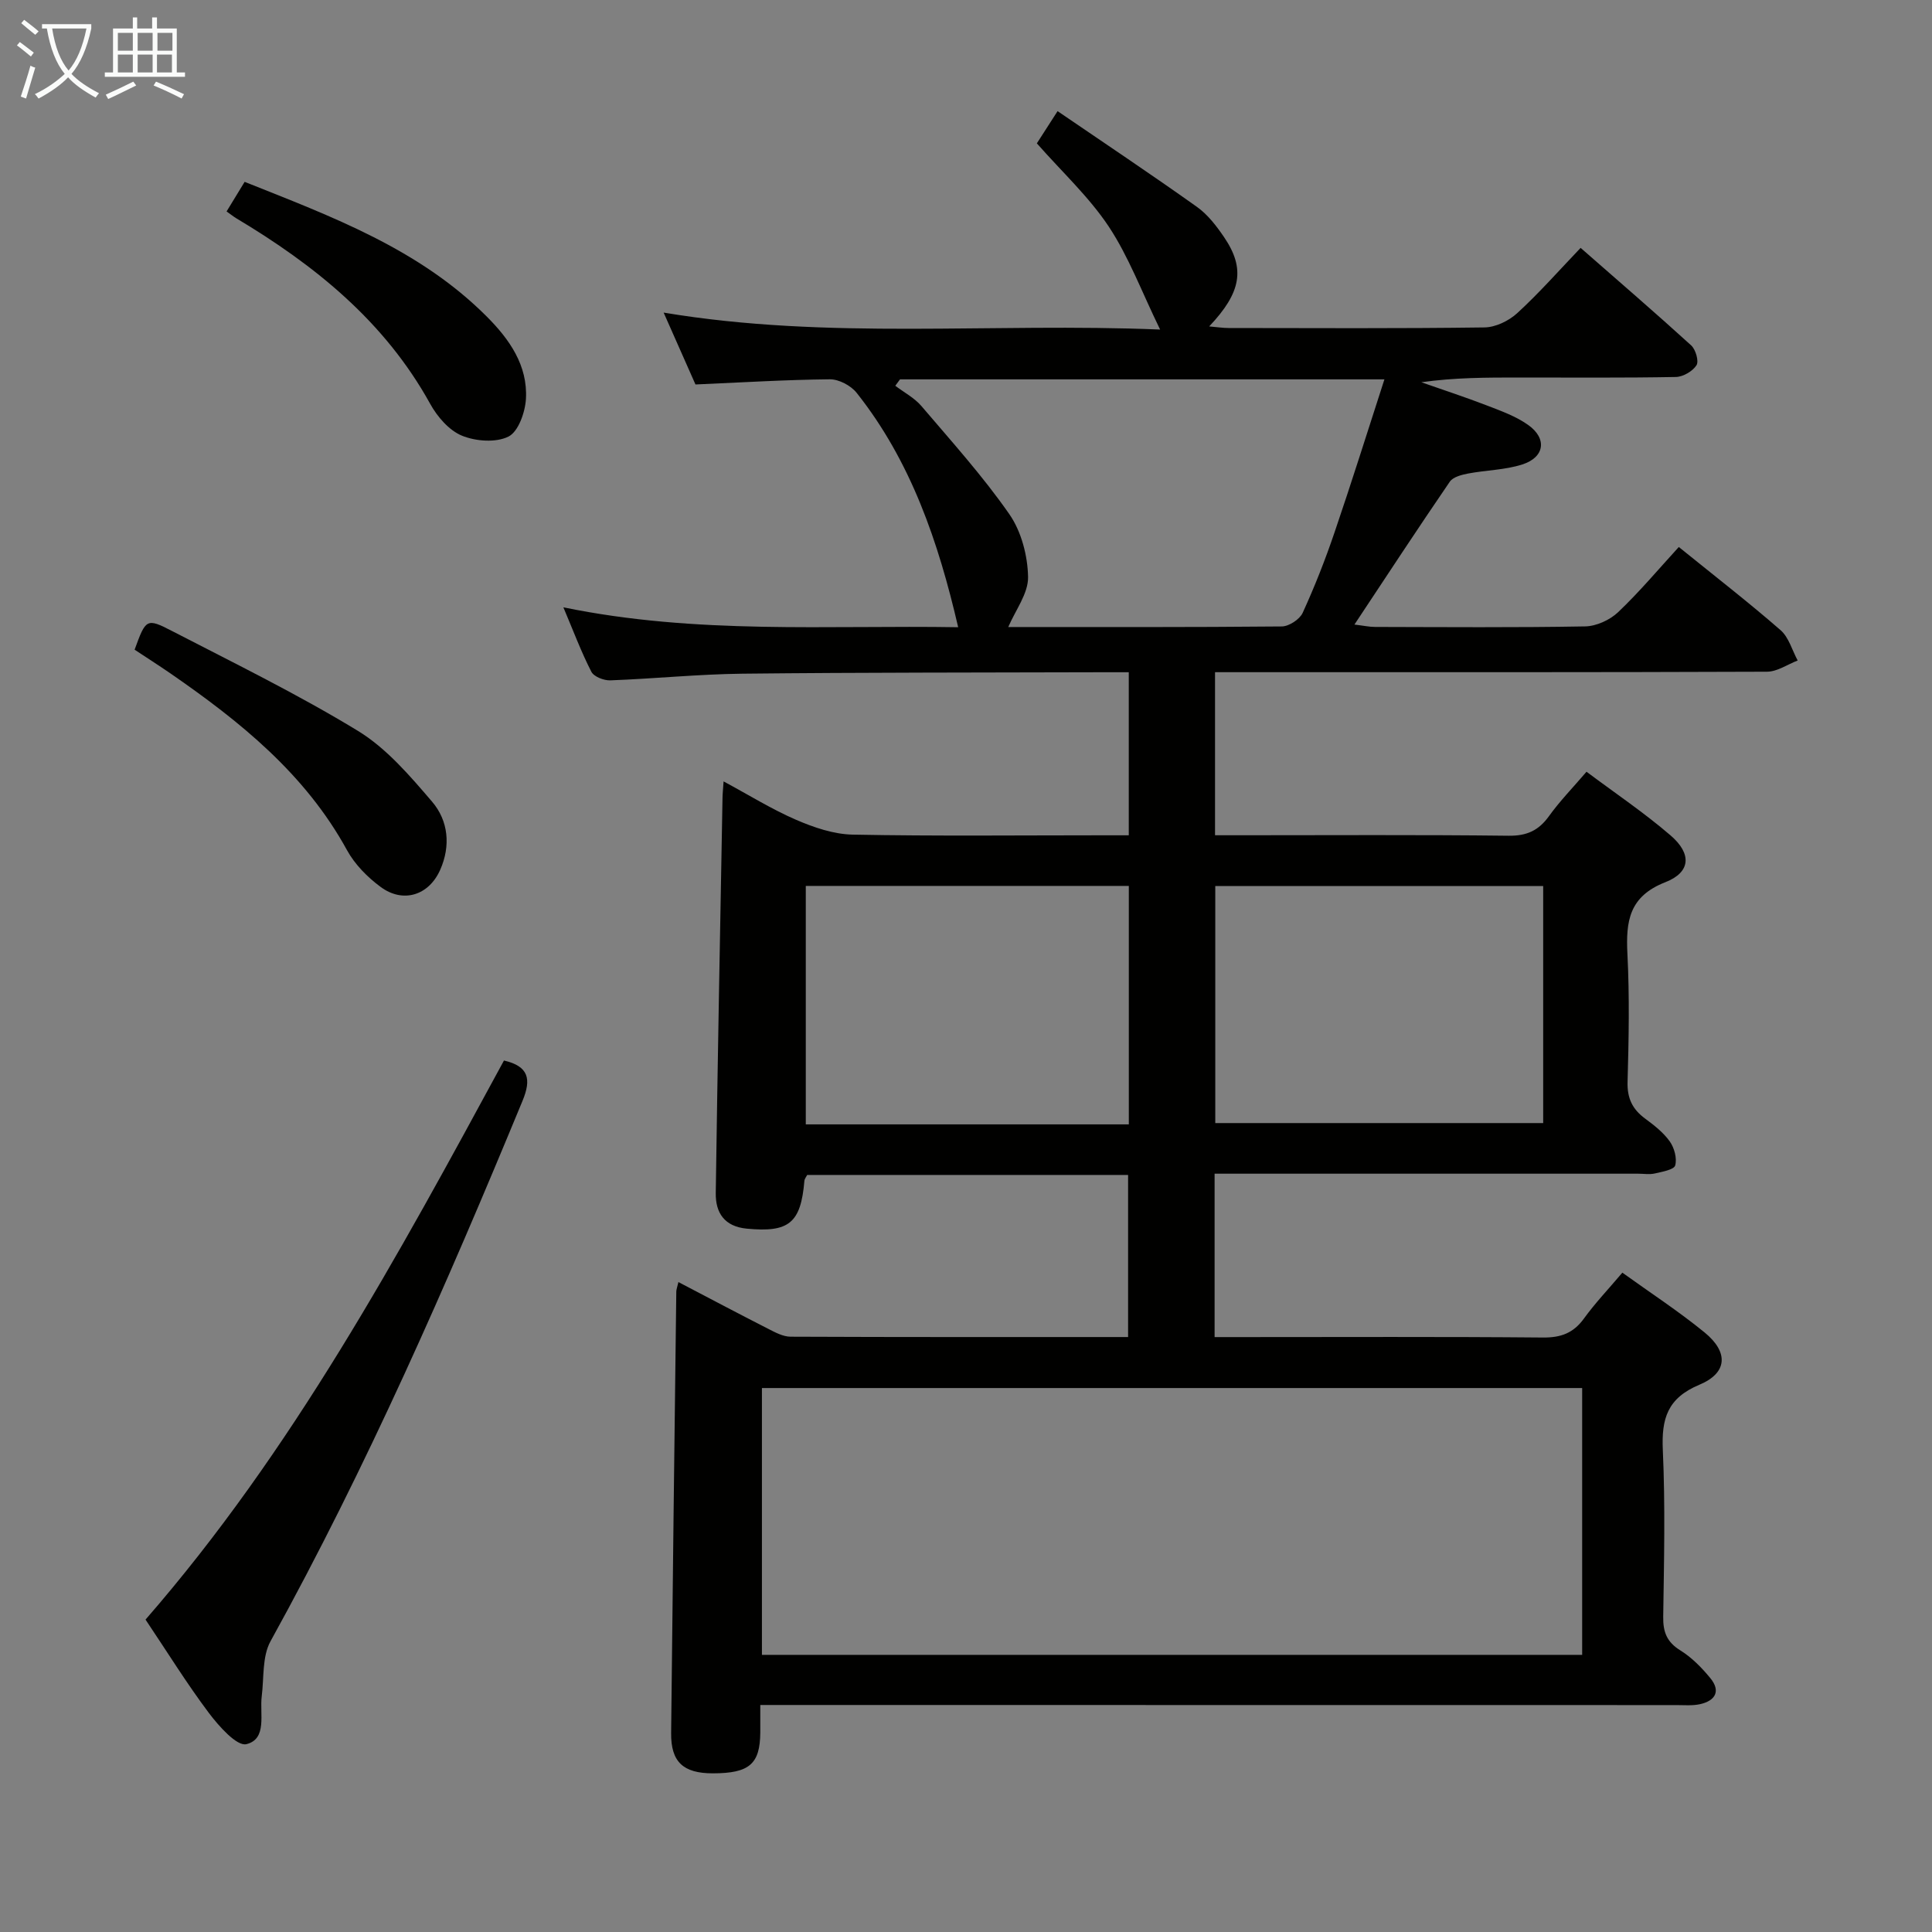 <svg enable-background="new 0 0 400 400" viewBox="0 0 400 400" xmlns="http://www.w3.org/2000/svg"><rect x="0" y="0" width="400" height="400" fill="#808080" stroke="none"/><g fill="#010100"><path d="m157.41 353c0 2.39.01 4.03 0 5.68-.05 6.56-2.26 8.46-9.83 8.47-6.12 0-8.69-2.35-8.63-8.34.31-30.47.7-60.94 1.07-91.41.01-.46.2-.92.44-1.96 6.33 3.31 12.45 6.55 18.61 9.69 1.45.74 3.06 1.61 4.6 1.62 23.15.1 46.3.07 69.89.07 0-11.25 0-22.27 0-33.56-22.12 0-44.22 0-66.44 0-.18.37-.54.79-.58 1.23-.74 8.76-3.21 10.72-11.92 9.89-4.65-.44-6.49-3.3-6.43-7.36.38-27.29.91-54.59 1.4-81.88.01-.82.11-1.65.22-3.36 5.26 2.83 9.97 5.77 15.01 7.95 3.68 1.59 7.78 2.99 11.72 3.07 17.16.33 34.33.14 51.49.14h5.67c0-11.35 0-22.25 0-33.76-1.93 0-3.71 0-5.49 0-24.83.08-49.66.03-74.48.3-9.13.1-18.24 1.04-27.37 1.38-1.33.05-3.41-.76-3.93-1.79-2.09-4.07-3.7-8.39-5.79-13.33 27.58 5.68 54.71 3.67 81.74 4.12-4.09-17.63-9.76-34.34-21.03-48.54-1.19-1.5-3.68-2.81-5.55-2.79-9.11.09-18.22.65-27.81 1.07-1.99-4.49-4.1-9.27-6.59-14.88 34.15 5.7 67.75 2.06 102.79 3.51-3.85-7.89-6.51-15.1-10.64-21.33-4.09-6.15-9.68-11.31-14.88-17.22 1.14-1.78 2.38-3.7 4.29-6.67 9.78 6.68 19.42 13.11 28.85 19.82 2.24 1.59 4.06 3.97 5.63 6.28 4.41 6.49 3.58 11.43-3.09 18.47 1.56.13 2.78.33 4 .33 17.66.02 35.33.12 52.99-.12 2.31-.03 5.05-1.36 6.79-2.96 4.53-4.15 8.61-8.79 13.12-13.51 7.98 6.99 15.53 13.49 22.89 20.19.93.85 1.63 3.27 1.1 4.11-.8 1.25-2.78 2.4-4.27 2.43-10.83.2-21.66.11-32.49.11-6.64 0-13.28 0-20.21.98 4.55 1.6 9.13 3.09 13.63 4.83 2.93 1.13 5.99 2.23 8.5 4.02 3.95 2.8 3.41 6.69-1.22 8.17-3.57 1.15-7.5 1.17-11.23 1.88-1.35.26-3.12.71-3.79 1.7-6.56 9.58-12.92 19.28-19.74 29.57 1.86.22 3.07.49 4.27.49 14.5.03 29 .15 43.49-.11 2.32-.04 5.12-1.32 6.83-2.94 4.45-4.23 8.42-8.97 12.57-13.5 7.71 6.24 14.56 11.54 21.08 17.23 1.7 1.49 2.38 4.15 3.53 6.27-2.11.81-4.23 2.31-6.34 2.32-35.99.14-71.99.1-107.98.1-1.97 0-3.95 0-6.31 0v33.76h5.31c18.5 0 37-.12 55.49.1 3.76.04 6.2-1.08 8.34-4.06 2.22-3.09 4.91-5.85 7.77-9.19 5.89 4.41 11.93 8.47 17.41 13.19 4.41 3.79 4.19 7.62-1.09 9.68-7.51 2.94-8.19 8.07-7.85 14.85.45 8.81.28 17.66.03 26.49-.1 3.39 1 5.66 3.63 7.6 1.86 1.37 3.78 2.87 5.1 4.72.95 1.33 1.54 3.51 1.13 4.98-.25.89-2.69 1.31-4.2 1.66-1.11.26-2.32.05-3.49.05-27.33 0-54.66 0-81.99 0-1.79 0-3.59 0-5.68 0v33.83h5.52c20.83 0 41.66-.1 62.49.09 3.7.03 6.27-.92 8.45-3.92 2.32-3.21 5.08-6.1 7.96-9.51 5.82 4.19 11.67 8 17.04 12.39 4.98 4.08 4.75 8.37-1.08 10.81-6.63 2.77-7.88 7.02-7.58 13.54.52 11.47.25 22.99.08 34.49-.05 3.16.74 5.24 3.55 6.98 2.35 1.45 4.41 3.56 6.19 5.72 2.22 2.69 1.07 4.7-2.11 5.41-1.6.35-3.31.19-4.98.19-61-.02-121.99-.02-182.98-.02-1.98 0-3.96 0-6.61 0zm170.16-65.62c-56.76 0-113.27 0-169.82 0v55.24h169.82c0-18.55 0-36.8 0-55.24zm-40.94-208.84c-34.23 0-67.26 0-100.29 0-.33.44-.65.89-.98 1.33 1.82 1.38 3.96 2.5 5.41 4.2 6.24 7.32 12.72 14.51 18.2 22.38 2.49 3.58 3.8 8.61 3.88 13.01.06 3.41-2.62 6.88-4.1 10.36 18.65 0 37.64.06 56.62-.12 1.49-.01 3.71-1.46 4.33-2.81 2.49-5.43 4.68-11.01 6.6-16.66 3.53-10.34 6.79-20.76 10.33-31.69zm-35.02 104.9v49.08h67.89c0-16.63 0-32.84 0-49.08-22.84 0-45.26 0-67.89 0zm-17.9 49.35c0-16.65 0-32.89 0-49.37-22.38 0-44.47 0-66.88 0v49.37z"/><path d="m30.13 335.32c30.44-34.97 52.29-75.36 74.21-115.75 5.14 1.19 5.7 3.85 3.85 8.33-15.73 38.08-32.22 75.78-52.18 111.9-1.75 3.17-1.34 7.56-1.82 11.39-.46 3.64 1.18 8.84-3.17 9.92-1.98.49-5.73-3.74-7.79-6.48-4.58-6.1-8.61-12.62-13.1-19.31z"/><path d="m46.91 43.78c1.31-2.15 2.42-3.97 3.74-6.13 18.04 7.2 36.14 13.86 50.15 27.91 4.68 4.69 8.48 10.1 8.09 17.02-.16 2.77-1.57 6.79-3.62 7.81-2.61 1.3-6.8.98-9.66-.2-2.65-1.1-5.07-3.91-6.53-6.55-9.41-17.06-23.87-28.72-40.2-38.47-.56-.34-1.06-.76-1.97-1.39z"/><path d="m27.87 134.51c2.32-6.38 2.45-6.61 7.76-3.86 12.94 6.69 26.07 13.11 38.49 20.68 5.91 3.61 10.75 9.29 15.34 14.65 3.37 3.94 3.88 9.14 1.68 14.1-2.34 5.3-7.67 6.99-12.32 3.56-2.73-2.01-5.36-4.67-6.97-7.61-8.66-15.82-22.17-26.67-36.61-36.64-2.45-1.68-4.95-3.28-7.37-4.88z"/></g><path d="m6.4 11.7c-1-.8-1.9-1.6-2.9-2.3l.6-.7c.9.7 1.9 1.4 2.9 2.2zm-2.1 8.3c.7-2.1 1.4-4.2 2-6.4.2.1.6.3 1 .4-.7 2.3-1.3 4.4-1.9 6.4zm3-12.8c-1.1-.9-2.1-1.7-2.9-2.4l.6-.7c1 .8 2 1.5 3 2.4zm1.4-1.3v-.9h10.2v.9c-.9 4.2-2.3 7.3-4.1 9.4 1.3 1.4 3.2 2.7 5.7 4-.2.2-.4.5-.7.9-2.5-1.4-4.4-2.7-5.7-4.2-1.4 1.5-3.5 3-6.1 4.4 0 0 0 0-.1-.1-.3-.4-.5-.7-.7-.8 2.7-1.3 4.7-2.8 6.2-4.2-1.8-2.2-3-5.3-3.7-9.4zm9.2 0h-7.1c.6 3.8 1.7 6.7 3.4 8.7 1.7-2 2.9-4.8 3.7-8.7z" fill="#fafbfa"/><path d="m31.6 3.6h.9v2.3h4.1v9.1h1.7v.9h-16.6v-.9h1.7v-9.1h4.1v-2.3h.9v2.3h3.1v-2.3zm-4 13.3.6.8c-1.9.9-3.8 1.9-5.8 2.8-.2-.3-.3-.6-.5-.9 2-.9 3.9-1.8 5.7-2.7zm-3.2-10.1v3.7h3.1v-3.7zm0 4.5v3.7h3.1v-3.7zm4.1-4.5v3.7h3.1v-3.7zm0 4.5v3.7h3.1v-3.7zm9.1 9.1c-2.1-1.1-4.1-2-5.8-2.7l.5-.8c2.2.9 4.1 1.8 5.8 2.6zm-1.9-13.6h-3.1v3.7h3.1zm-3.2 4.5v3.7h3.1v-3.7z" fill="#fafbfa"/></svg>